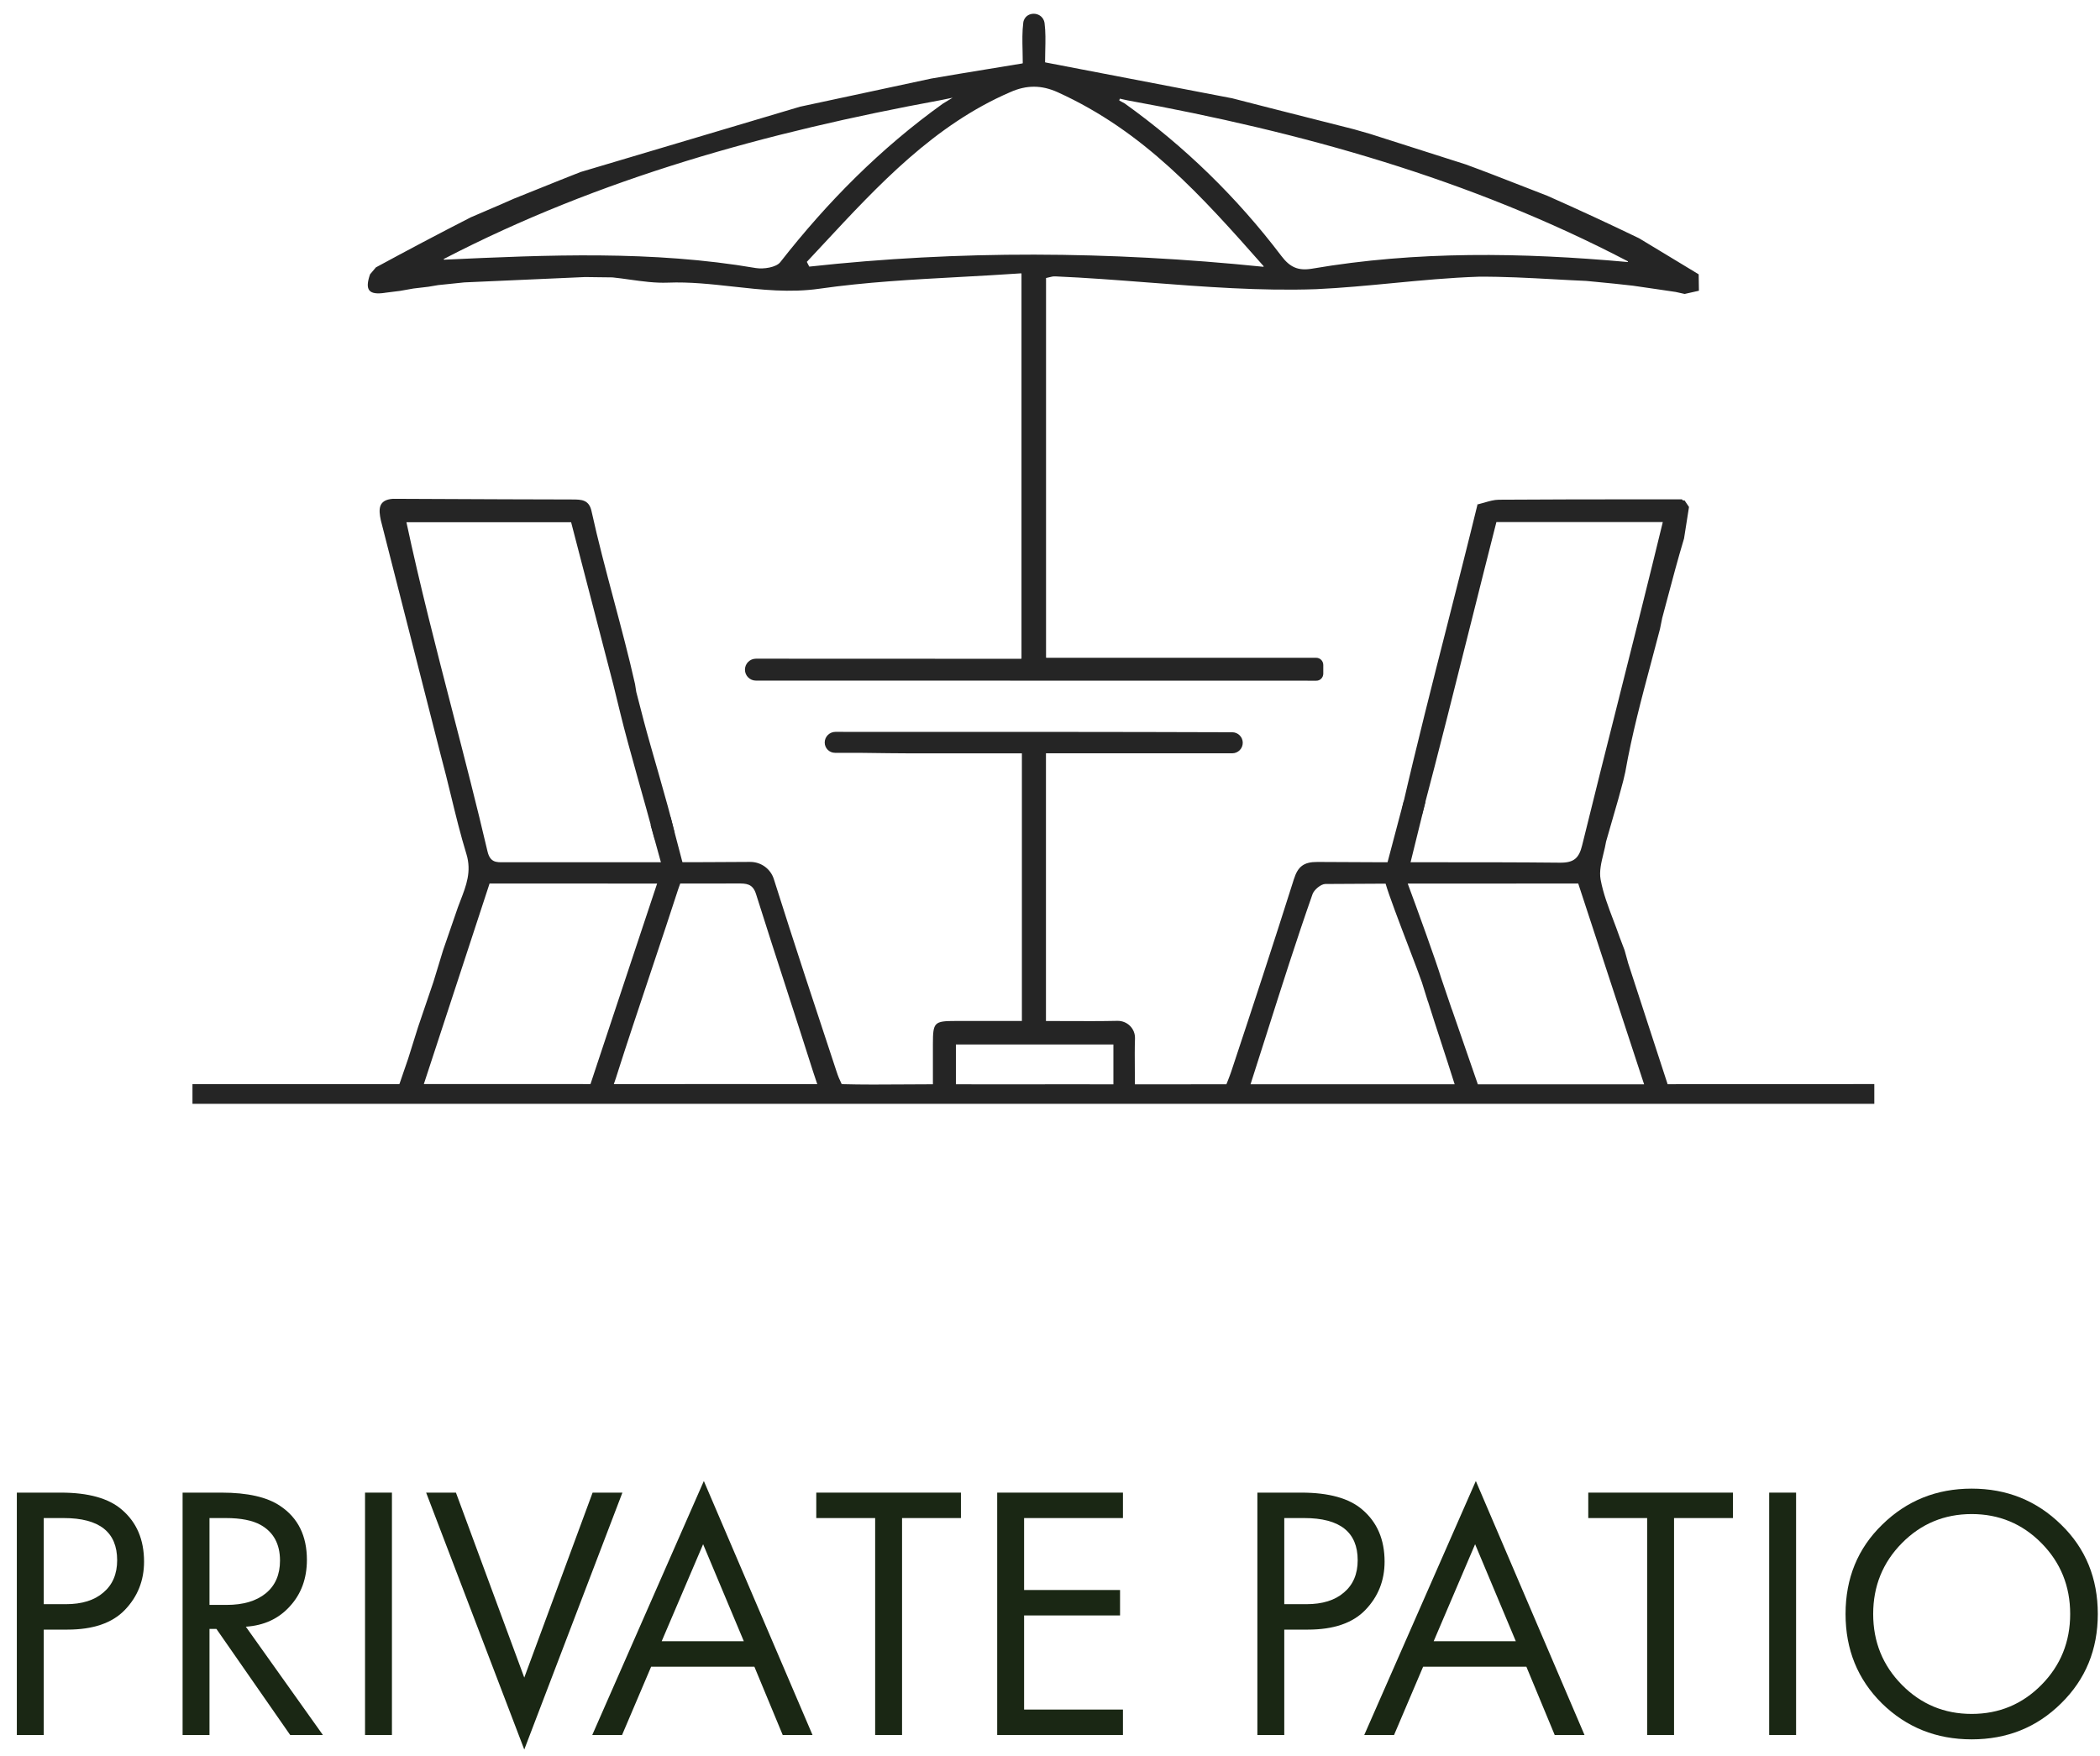 <svg width="104" height="87" viewBox="0 0 104 87" fill="none" xmlns="http://www.w3.org/2000/svg">
<path d="M0.834 73.939H3.012C4.38 73.939 5.388 74.221 6.036 74.785C6.768 75.409 7.134 76.267 7.134 77.359C7.134 78.295 6.816 79.093 6.18 79.753C5.556 80.401 4.608 80.725 3.336 80.725H2.166V85.945H0.834V73.939ZM2.166 75.199V79.465H3.264C4.056 79.465 4.674 79.273 5.118 78.889C5.574 78.505 5.802 77.971 5.802 77.287C5.802 75.895 4.92 75.199 3.156 75.199H2.166Z" fill="#1A2714"/>
<path d="M9.043 73.939H10.969C12.265 73.939 13.237 74.161 13.885 74.605C14.761 75.193 15.199 76.081 15.199 77.269C15.199 78.193 14.917 78.961 14.353 79.573C13.801 80.185 13.075 80.521 12.175 80.581L15.991 85.945H14.371L10.717 80.689H10.375V85.945H9.043V73.939ZM10.375 75.199V79.501H11.221C12.049 79.501 12.697 79.309 13.165 78.925C13.633 78.541 13.867 78.001 13.867 77.305C13.867 76.489 13.549 75.901 12.913 75.541C12.505 75.313 11.929 75.199 11.185 75.199H10.375Z" fill="#1A2714"/>
<path d="M18.078 73.939H19.41V85.945H18.078V73.939Z" fill="#1A2714"/>
<path d="M21.104 73.939H22.58L25.964 83.101L29.348 73.939H30.824L25.964 86.665L21.104 73.939Z" fill="#1A2714"/>
<path d="M38.763 85.945L37.359 82.561H32.247L30.807 85.945H29.331L34.857 73.363L40.239 85.945H38.763ZM32.769 81.301H36.837L34.821 76.495L32.769 81.301Z" fill="#1A2714"/>
<path d="M47.589 75.199H44.673V85.945H43.341V75.199H40.425V73.939H47.589V75.199Z" fill="#1A2714"/>
<path d="M55.613 73.939V75.199H50.717V78.763H55.469V80.023H50.717V84.685H55.613V85.945H49.385V73.939H55.613Z" fill="#1A2714"/>
<path d="M62.27 73.939H64.448C65.816 73.939 66.824 74.221 67.472 74.785C68.204 75.409 68.57 76.267 68.57 77.359C68.57 78.295 68.252 79.093 67.616 79.753C66.992 80.401 66.044 80.725 64.772 80.725H63.602V85.945H62.27V73.939ZM63.602 75.199V79.465H64.7C65.492 79.465 66.11 79.273 66.554 78.889C67.01 78.505 67.238 77.971 67.238 77.287C67.238 75.895 66.356 75.199 64.592 75.199H63.602Z" fill="#1A2714"/>
<path d="M76.995 85.945L75.591 82.561H70.479L69.039 85.945H67.563L73.089 73.363L78.471 85.945H76.995ZM71.001 81.301H75.069L73.053 76.495L71.001 81.301Z" fill="#1A2714"/>
<path d="M85.821 75.199H82.905V85.945H81.573V75.199H78.657V73.939H85.821V75.199Z" fill="#1A2714"/>
<path d="M87.617 73.939H88.949V85.945H87.617V73.939Z" fill="#1A2714"/>
<path d="M102.073 84.379C100.873 85.567 99.397 86.161 97.645 86.161C95.893 86.161 94.411 85.567 93.199 84.379C91.999 83.191 91.399 81.715 91.399 79.951C91.399 78.175 92.005 76.699 93.217 75.523C94.429 74.335 95.905 73.741 97.645 73.741C99.385 73.741 100.861 74.335 102.073 75.523C103.285 76.699 103.891 78.175 103.891 79.951C103.891 81.715 103.285 83.191 102.073 84.379ZM101.101 76.441C100.153 75.481 99.001 75.001 97.645 75.001C96.289 75.001 95.137 75.481 94.189 76.441C93.241 77.401 92.767 78.571 92.767 79.951C92.767 81.331 93.241 82.501 94.189 83.461C95.137 84.421 96.289 84.901 97.645 84.901C99.001 84.901 100.153 84.421 101.101 83.461C102.049 82.501 102.523 81.331 102.523 79.951C102.523 78.571 102.049 77.401 101.101 76.441Z" fill="#1A2714"/>
<g clip-path="url(#clip0_1399_55)">
<path fill-rule="evenodd" clip-rule="evenodd" d="M19.558 14.441C19.39 14.461 19.221 14.482 19.052 14.505L19.055 14.507C18.26 14.62 18.058 14.369 18.326 13.589L18.616 13.245C20.174 12.399 21.741 11.57 23.32 10.763C23.567 10.656 23.815 10.55 24.064 10.444L24.065 10.443L24.067 10.442C24.531 10.244 24.996 10.046 25.456 9.839C25.873 9.673 26.291 9.505 26.707 9.337L26.708 9.337C27.389 9.062 28.07 8.788 28.754 8.52H28.756L30.802 7.911C33.745 7.035 36.688 6.159 39.63 5.283H39.632C40.712 5.051 41.791 4.82 42.871 4.589L42.875 4.588C43.956 4.356 45.038 4.124 46.119 3.892C47.046 3.73 47.964 3.58 48.898 3.427C49.468 3.334 50.044 3.24 50.633 3.142C50.643 3.14 50.651 3.131 50.651 3.121C50.651 2.917 50.646 2.718 50.642 2.522C50.63 2.037 50.62 1.572 50.677 1.115C50.681 1.08 50.691 1.046 50.703 1.012C50.868 0.562 51.535 0.576 51.701 1.026C51.715 1.066 51.726 1.107 51.731 1.148C51.786 1.581 51.776 2.023 51.765 2.483C51.76 2.676 51.756 2.872 51.756 3.072C51.756 3.082 51.763 3.09 51.773 3.092C54.883 3.689 57.954 4.279 61.024 4.869C62.274 5.193 63.526 5.51 64.778 5.827C65.536 6.018 66.294 6.21 67.051 6.403L67.863 6.636C69.431 7.137 71 7.638 72.57 8.139L72.597 8.148C73.507 8.481 74.409 8.834 75.312 9.186C75.751 9.358 76.191 9.529 76.631 9.699C78.156 10.375 79.669 11.076 81.172 11.802C81.661 12.098 82.149 12.393 82.638 12.688C83.126 12.983 83.614 13.278 84.103 13.575L84.125 13.591C84.13 13.907 84.132 14.048 84.136 14.345L84.136 14.349L84.137 14.402L83.431 14.561C83.349 14.543 83.266 14.524 83.183 14.506L83.062 14.479L82.98 14.461H82.978C82.728 14.425 82.478 14.387 82.227 14.35C81.773 14.283 81.32 14.215 80.866 14.152C80.267 14.081 79.666 14.023 79.065 13.965C78.897 13.949 78.728 13.933 78.559 13.916C78.024 13.893 77.488 13.864 76.952 13.834C75.709 13.766 74.467 13.698 73.225 13.707C71.806 13.754 70.387 13.889 68.969 14.025C67.705 14.146 66.441 14.267 65.176 14.325C62.396 14.421 59.619 14.206 56.842 13.992C55.318 13.874 53.794 13.757 52.27 13.691C52.161 13.683 52.05 13.712 51.945 13.739C51.897 13.752 51.849 13.764 51.804 13.772V32.564C51.804 32.575 51.813 32.584 51.825 32.584H65.182C65.377 32.584 65.534 32.743 65.534 32.939V33.37C65.534 33.565 65.377 33.725 65.182 33.72L64.798 33.72C64.773 33.719 64.746 33.719 64.72 33.719C60.211 33.719 56.25 33.718 51.758 33.717L51.173 33.717C46.802 33.716 41.855 33.715 37.436 33.715C37.136 33.715 36.893 33.472 36.893 33.172C36.893 32.872 37.137 32.629 37.437 32.629L50.568 32.634C50.579 32.634 50.588 32.625 50.588 32.613V13.56C50.588 13.548 50.578 13.54 50.567 13.54C49.549 13.611 48.536 13.666 47.528 13.721C45.186 13.848 42.869 13.974 40.581 14.302C39.126 14.51 37.712 14.353 36.302 14.196C35.229 14.077 34.159 13.958 33.074 14.001C32.449 14.026 31.819 13.938 31.188 13.85C30.903 13.81 30.617 13.77 30.332 13.741H30.33C30.104 13.739 29.878 13.736 29.653 13.733C29.427 13.73 29.201 13.727 28.976 13.724L22.997 13.989L22.957 13.993C22.54 14.035 22.122 14.077 21.705 14.122L21.212 14.205C21.096 14.219 20.98 14.233 20.864 14.246C20.734 14.261 20.604 14.277 20.475 14.292L19.808 14.41C19.725 14.42 19.642 14.43 19.558 14.441ZM55.459 4.887C55.448 4.916 55.438 4.946 55.429 4.976L55.7 5.125C58.674 7.255 61.26 9.78 63.457 12.678C63.885 13.243 64.291 13.424 64.977 13.309C70.156 12.422 75.387 12.508 80.6 12.979C80.623 12.981 80.632 12.951 80.612 12.941C72.803 8.862 64.445 6.537 55.837 4.971C55.766 4.955 55.695 4.939 55.624 4.924L55.623 4.924L55.459 4.887ZM62.576 13.181C59.482 9.68 56.66 6.512 52.38 4.568C51.583 4.209 50.844 4.203 50.037 4.562C46.269 6.185 43.506 9.157 40.782 12.087C40.507 12.383 40.232 12.678 39.957 12.972L40.078 13.207C47.483 12.397 54.895 12.432 62.559 13.215C62.577 13.217 62.589 13.196 62.576 13.181ZM46.766 4.925C46.681 4.942 46.622 4.954 46.562 4.966C38.025 6.538 29.721 8.813 21.986 12.825C21.966 12.834 21.975 12.864 21.997 12.864C27.167 12.625 32.309 12.401 37.439 13.279C37.824 13.34 38.44 13.244 38.641 12.988C40.972 10.007 43.61 7.344 46.703 5.128H46.705C46.742 5.106 46.778 5.084 46.831 5.051C46.903 5.008 47.004 4.946 47.176 4.841C46.984 4.88 46.859 4.906 46.766 4.925Z" fill="#252525"/>
<path fill-rule="evenodd" clip-rule="evenodd" d="M30.4 29.73C30.77 31.12 31.14 32.509 31.449 33.884L31.511 34.277C31.631 34.743 31.752 35.208 31.873 35.673L31.873 35.675C32.252 37.128 33.059 39.749 33.399 41.211C33.409 41.254 33.411 41.298 33.405 41.344C33.353 41.826 32.675 42.007 32.437 41.584C32.423 41.558 32.411 41.532 32.404 41.504C31.967 39.855 31.134 37.03 30.731 35.372C30.613 34.89 30.496 34.407 30.377 33.925C29.9 32.089 29.423 30.252 28.948 28.425L28.284 25.87H20.128C20.796 29.002 21.603 32.125 22.41 35.249C23.007 37.56 23.605 39.871 24.146 42.187C24.277 42.722 24.577 42.718 24.937 42.712L24.975 42.712L25.003 42.712L25.044 42.712C26.164 42.711 27.285 42.712 28.405 42.713C31.318 42.715 34.231 42.717 37.144 42.696C37.684 42.691 38.162 43.036 38.323 43.546C39.328 46.729 40.377 49.9 41.426 53.069C41.513 53.333 41.571 53.469 41.685 53.705C42.677 53.733 43.742 53.726 44.79 53.718C45.267 53.714 45.74 53.711 46.201 53.711L46.201 52.984C46.2 52.534 46.2 52.11 46.201 51.712C46.203 50.637 46.262 50.576 47.332 50.575C48.06 50.573 48.788 50.574 49.515 50.574H49.519C49.882 50.574 50.245 50.575 50.608 50.575V37.317C49.655 37.316 48.703 37.317 47.754 37.318C45.396 37.322 44.896 37.325 42.532 37.292C42.501 37.292 41.84 37.292 41.354 37.292C41.071 37.292 40.843 37.063 40.843 36.781V36.781C40.843 36.491 41.082 36.254 41.371 36.254C41.857 36.255 42.508 36.255 42.54 36.255L43.964 36.255C49.651 36.254 55.339 36.253 61.026 36.273C61.314 36.275 61.546 36.508 61.546 36.795V36.795C61.546 37.083 61.312 37.316 61.024 37.316C58.894 37.315 56.772 37.315 54.645 37.316L51.8 37.316V50.576C52.158 50.576 52.513 50.578 52.866 50.58C53.697 50.583 54.516 50.587 55.334 50.569C55.827 50.559 56.225 50.954 56.209 51.441C56.193 51.935 56.197 52.457 56.201 52.994V52.996C56.202 53.233 56.204 53.473 56.204 53.715C57.674 53.715 60.736 53.711 60.736 53.711C60.736 53.711 60.901 53.307 60.974 53.085C62.028 49.912 63.071 46.736 64.079 43.549C64.276 42.928 64.564 42.693 65.248 42.698C67.143 42.714 69.038 42.713 70.933 42.713C73.042 42.713 75.151 42.712 77.259 42.734C77.964 42.741 78.201 42.493 78.354 41.873C78.952 39.435 79.565 37.006 80.178 34.577L80.178 34.575C80.91 31.675 81.642 28.775 82.348 25.861H74.107C73.677 27.549 73.256 29.23 72.836 30.906L72.836 30.908L72.835 30.909C72.051 34.04 71.269 37.159 70.441 40.295C70.433 40.324 70.421 40.352 70.406 40.378C70.165 40.798 69.476 40.615 69.44 40.135C69.437 40.089 69.439 40.044 69.447 40C70.149 36.943 70.924 33.899 71.699 30.857L71.7 30.852C72.197 28.899 72.695 26.947 73.172 24.991L73.126 24.944L73.176 24.987C73.287 24.961 73.398 24.929 73.509 24.897C73.751 24.826 73.993 24.756 74.235 24.754C76.618 24.737 79.002 24.736 81.385 24.735C82.021 24.735 82.657 24.734 83.292 24.734C83.324 24.784 83.368 24.802 83.426 24.788C83.462 24.842 83.499 24.896 83.535 24.95L83.539 24.956L83.54 24.956L83.584 25.022L83.645 25.112V25.12C83.563 25.64 83.483 26.154 83.4 26.675C83.095 27.691 82.823 28.716 82.551 29.741C82.474 30.032 82.397 30.323 82.319 30.614L82.208 31.162C82.07 31.697 81.927 32.231 81.784 32.765L81.783 32.769C81.299 34.583 80.815 36.396 80.49 38.246L80.391 38.671C80.27 39.095 80.267 39.161 80.144 39.585L80.142 39.592C79.941 40.289 79.739 40.987 79.54 41.685C79.508 41.882 79.459 42.081 79.41 42.281C79.302 42.723 79.193 43.164 79.269 43.573C79.396 44.257 79.647 44.918 79.899 45.579C80.004 45.857 80.111 46.136 80.207 46.416L80.455 47.069C80.51 47.272 80.567 47.475 80.624 47.678V47.685C80.936 48.637 81.248 49.596 81.56 50.557L81.562 50.564L81.565 50.573C81.906 51.621 82.247 52.669 82.587 53.708L82.648 53.708C82.69 53.708 82.734 53.708 82.787 53.708L82.897 53.707L82.99 53.707C82.99 53.707 83.157 53.705 83.241 53.705C84.36 53.704 85.479 53.705 86.597 53.705C88.577 53.706 90.556 53.707 92.536 53.7H92.823V54.678H9.532L9.532 53.705C10.845 53.706 12.185 53.705 13.532 53.704C15.621 53.703 17.726 53.702 19.762 53.706L19.785 53.69C19.856 53.483 19.927 53.275 19.998 53.068C20.07 52.86 20.141 52.653 20.212 52.446L20.705 50.874L21.461 48.651C21.541 48.388 21.622 48.124 21.703 47.86C21.783 47.596 21.863 47.333 21.944 47.069C22.066 46.715 22.189 46.36 22.311 46.005C22.433 45.651 22.555 45.296 22.678 44.941C22.721 44.824 22.766 44.707 22.811 44.591C23.089 43.87 23.361 43.165 23.1 42.311C22.806 41.352 22.568 40.376 22.331 39.4C22.168 38.731 22.005 38.062 21.825 37.398C21.358 35.581 20.884 33.714 20.409 31.847C19.889 29.8 19.369 27.753 18.859 25.768C18.75 25.245 18.715 24.762 19.46 24.709C20.231 24.712 21.003 24.716 21.774 24.719L21.786 24.719C23.957 24.729 26.128 24.739 28.299 24.742L28.343 24.743C28.782 24.743 29.167 24.743 29.293 25.315C29.614 26.777 30.007 28.254 30.4 29.73ZM39.683 53.704L40.474 53.705L40.269 53.09C39.844 51.749 39.41 50.411 38.977 49.074L38.977 49.072C38.46 47.478 37.943 45.883 37.44 44.284C37.276 43.762 36.944 43.763 36.532 43.764L36.509 43.764C35.569 43.765 34.628 43.767 33.688 43.767C33.681 43.788 33.673 43.808 33.666 43.828L33.643 43.89C33.622 43.947 33.601 44.003 33.584 44.057C33.256 45.078 32.745 46.607 32.223 48.17C31.624 49.964 31.009 51.805 30.637 52.979L30.602 53.09C30.54 53.286 30.468 53.514 30.399 53.704C31.213 53.704 32.093 53.703 32.976 53.702L33.103 53.702C34.029 53.702 34.954 53.701 35.807 53.7C36.999 53.7 38.409 53.702 39.678 53.704L39.683 53.704ZM32.543 43.768C31.249 43.768 29.955 43.768 28.661 43.767C27.19 43.767 25.717 43.767 24.245 43.767L22.935 47.766C22.293 49.726 21.649 51.691 20.99 53.701L23.552 53.701C25.2 53.701 26.806 53.701 28.451 53.701C28.559 53.697 28.702 53.699 28.845 53.701C28.988 53.704 29.131 53.706 29.239 53.701H29.243C29.717 52.26 30.456 50.039 31.158 47.932L31.159 47.929L31.161 47.923C31.685 46.351 32.187 44.842 32.543 43.768ZM51.238 53.713H51.242C52.576 53.711 53.911 53.709 55.14 53.715V51.74H47.34V53.711C48.568 53.717 49.903 53.715 51.238 53.713ZM72.568 51.919L72.568 51.92C72.78 52.537 72.99 53.146 73.189 53.715H81.423C80.823 51.888 80.22 50.049 79.621 48.221C79.13 46.724 78.642 45.235 78.16 43.767C77.426 43.767 76.695 43.767 75.965 43.767H75.948C73.858 43.766 71.783 43.765 69.716 43.77C70.157 44.951 71.138 47.667 71.374 48.454L71.375 48.455L71.9 50.002L71.905 50.004C72.122 50.623 72.346 51.275 72.568 51.919ZM65.636 43.789C66.63 43.782 67.624 43.777 68.62 43.773C68.782 44.339 69.318 45.746 69.773 46.936L69.774 46.939L69.774 46.94C70.057 47.682 70.309 48.341 70.417 48.658L70.716 49.614L70.721 49.616C70.924 50.265 71.144 50.939 71.367 51.621L71.367 51.622C71.593 52.315 71.822 53.016 72.04 53.711H61.931C62.206 52.857 62.477 52.003 62.748 51.151L62.748 51.149C63.479 48.85 64.207 46.557 65.001 44.294C65.08 44.073 65.417 43.791 65.636 43.789Z" fill="#252525"/>
<path d="M33.953 43.307L33.211 40.48L32.219 40.863L32.895 43.307H33.953Z" fill="#252525"/>
<path d="M69.744 43.17L70.598 39.706L69.522 39.664L68.624 43.063L69.744 43.17Z" fill="#252525"/>
</g>
<defs>
<clipPath id="clip0_1399_55">
<rect width="84" height="54" fill="white" transform="translate(9.286 0.68)"/>
</clipPath>
</defs>
</svg>
